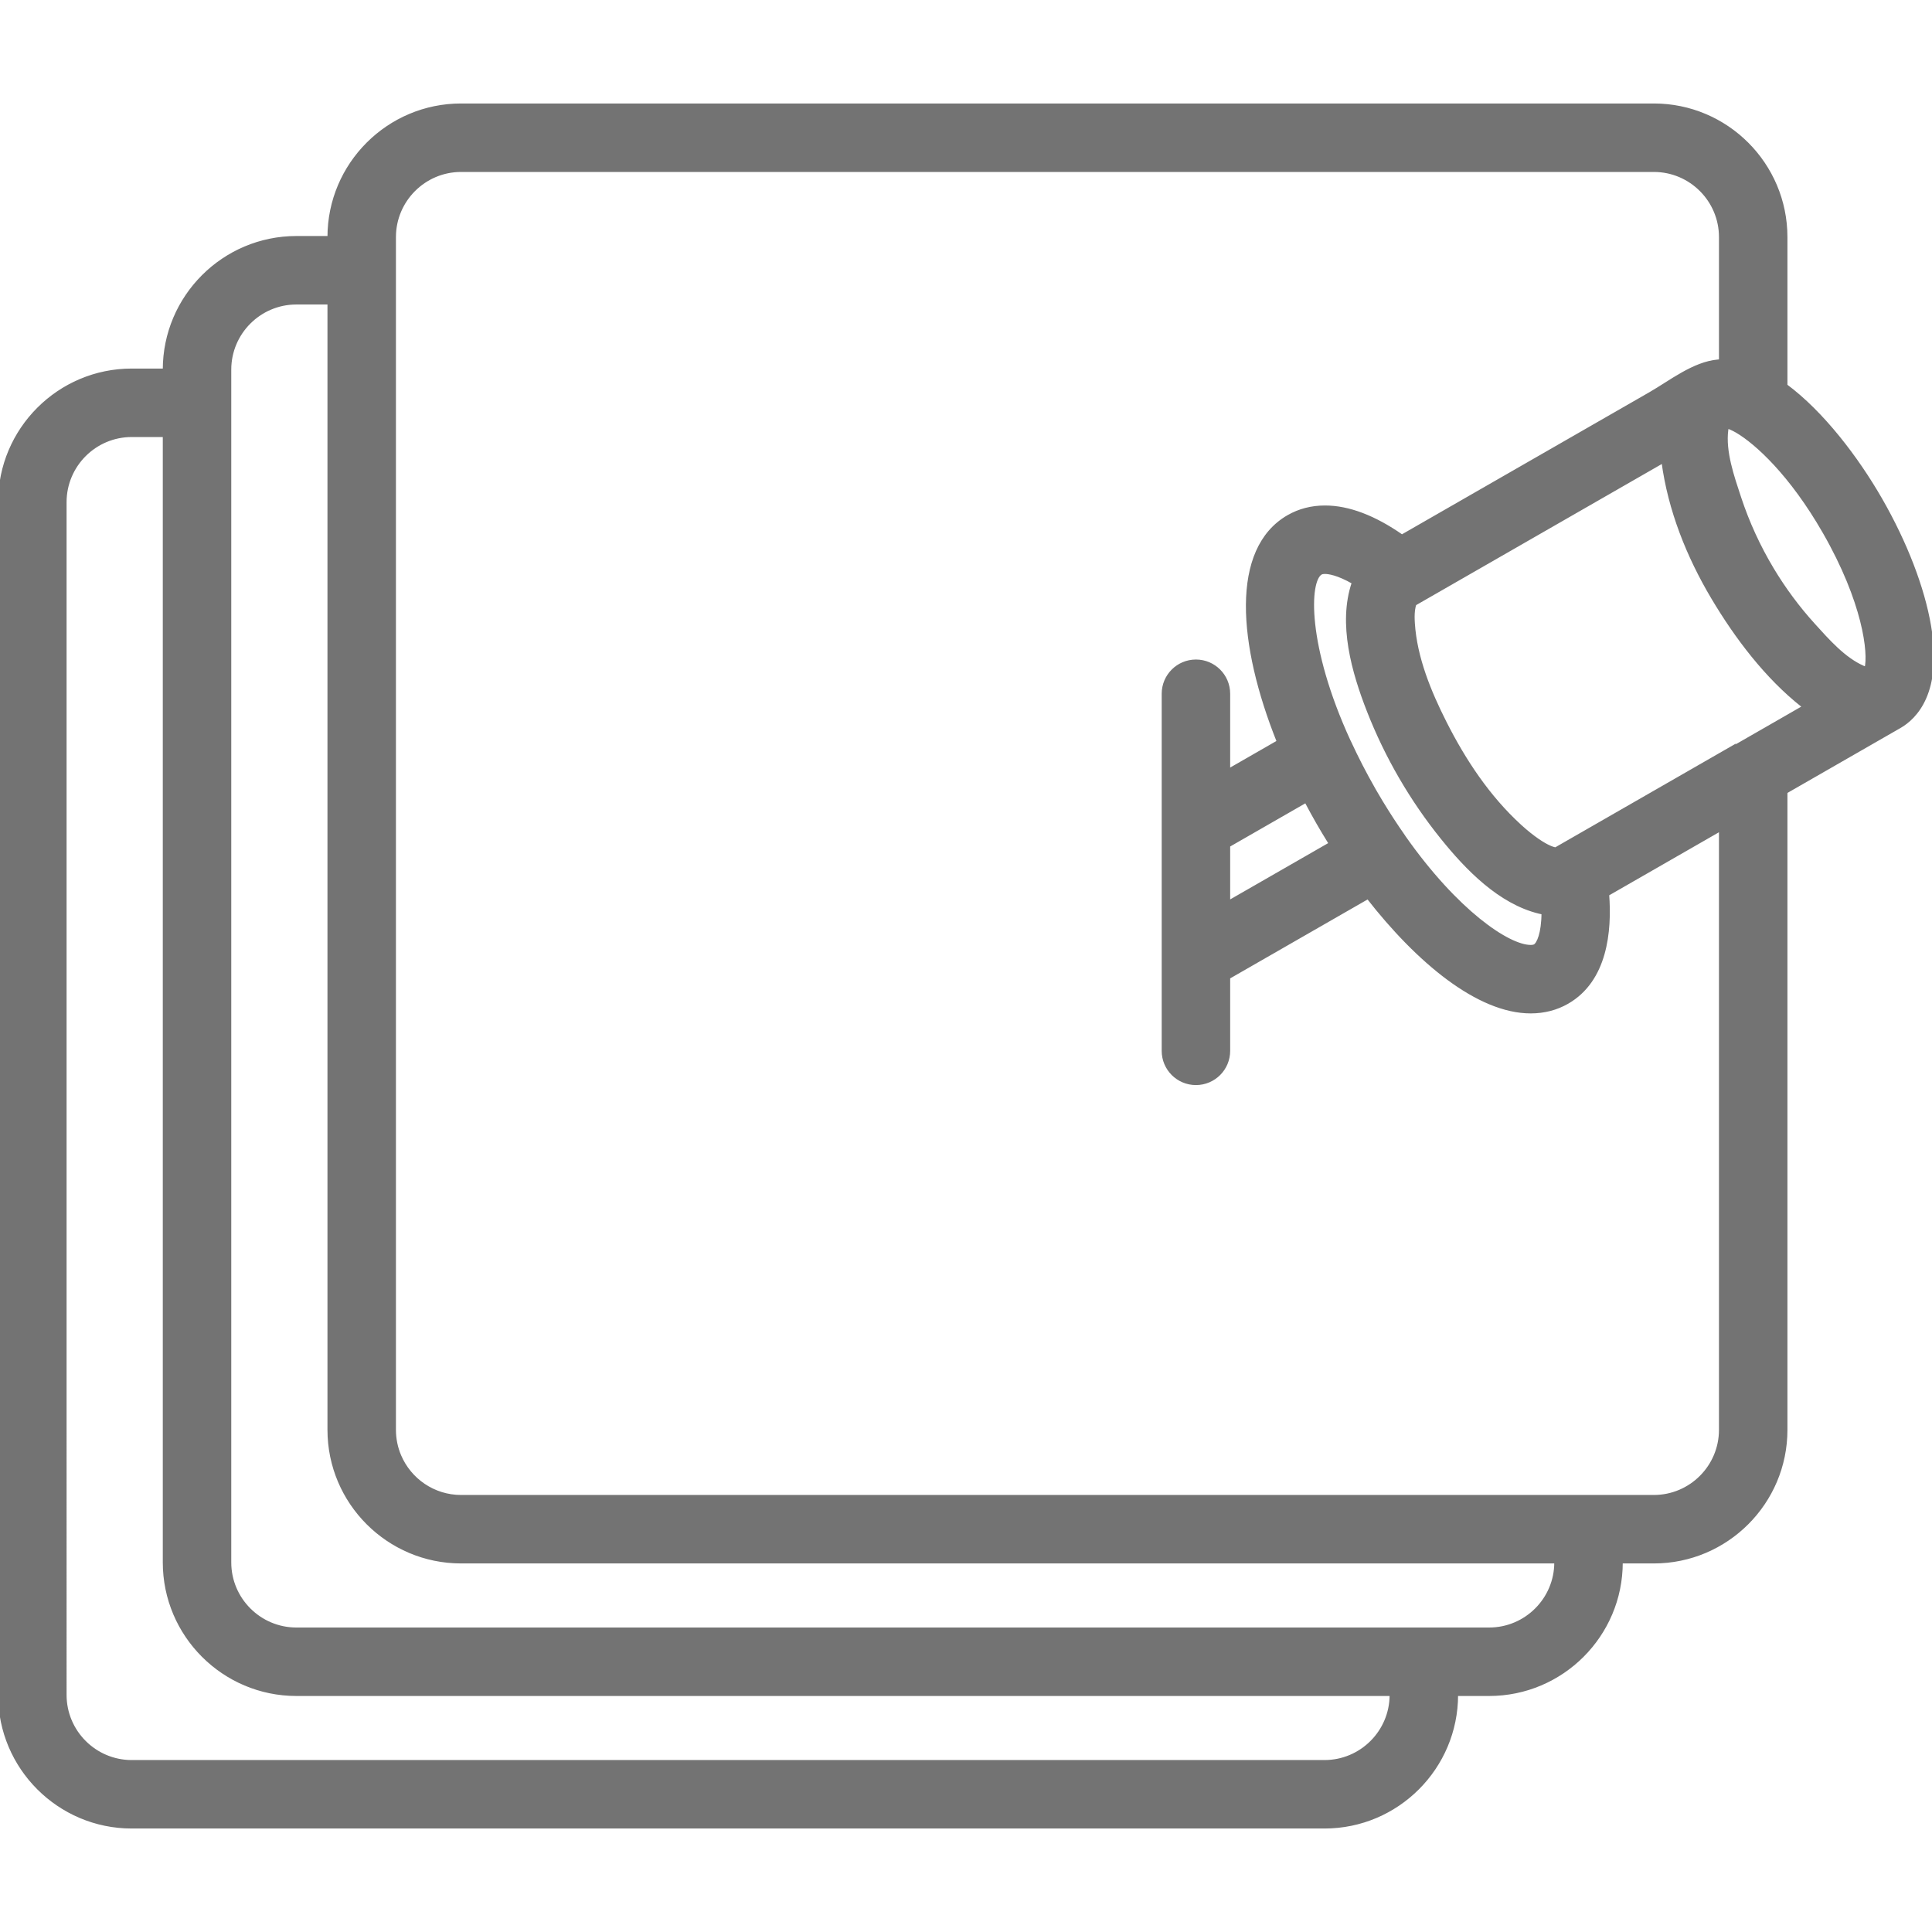 <!DOCTYPE svg PUBLIC "-//W3C//DTD SVG 1.1//EN" "http://www.w3.org/Graphics/SVG/1.1/DTD/svg11.dtd">
<!-- Uploaded to: SVG Repo, www.svgrepo.com, Transformed by: SVG Repo Mixer Tools -->
<svg fill="#737373" height="800px" width="800px" version="1.1" id="Layer_1" xmlns="http://www.w3.org/2000/svg" xmlns:xlink="http://www.w3.org/1999/xlink" viewBox="0 0 512 512" xml:space="preserve" stroke="#737373">
<g id="SVGRepo_bgCarrier" stroke-width="0"/>
<g id="SVGRepo_tracerCarrier" stroke-linecap="round" stroke-linejoin="round"/>
<g id="SVGRepo_iconCarrier"> <g> <g> <path d="M511.264,165.952c-1.715-10.12-6.305-22.045-12.928-33.576c-6.251-10.884-15.396-22.935-25.148-30.157V62.83 c0-19.248-15.659-34.907-34.907-34.907H122.189c-19.248,0-34.907,15.66-34.907,34.907v0.217h-8.734 c-19.248,0-34.907,15.659-34.907,34.906v0.217h-8.734C15.66,98.171,0,113.83,0,133.078V449.17 c0,19.248,15.66,34.907,34.907,34.907H351c19.248,0,34.907-15.66,34.907-34.907v-0.216h8.734c19.248,0,34.907-15.66,34.907-34.907 v-0.217h8.734c19.248,0,34.907-15.659,34.907-34.906V209.847l30.183-17.334c0.001,0,0.002-0.001,0.003-0.001 C507.591,190.09,514.222,183.419,511.264,165.952z M368.762,449.17h-0.001c0,9.794-7.968,17.762-17.762,17.762H34.907 c-9.794,0-17.762-7.967-17.762-17.762V133.078c0-9.794,7.968-17.762,17.762-17.762h8.734v298.73 c0,19.248,15.66,34.907,34.907,34.907h290.213V449.17z M412.403,414.047h-0.001c0,9.794-7.968,17.762-17.762,17.762h-17.307 H78.549c-9.794,0-17.762-7.968-17.762-17.762V106.744v-8.79c0-9.792,7.968-17.761,17.762-17.761h8.734v298.73 c0,19.248,15.66,34.906,34.907,34.906h290.213V414.047z M456.044,378.922c0,9.792-7.968,17.761-17.762,17.761h-17.307H122.189 c-7.345,0-13.663-4.482-16.363-10.854c-0.225-0.531-0.425-1.076-0.598-1.631c-0.346-1.111-0.586-2.27-0.708-3.462 c-0.061-0.597-0.091-1.201-0.091-1.813V71.62v-8.79c0-9.794,7.968-17.762,17.762-17.762h316.093 c9.794,0,17.762,7.968,17.762,17.762v32.872c-0.243,0.01-0.477,0.05-0.718,0.071c-6.427,0.545-12.581,5.503-18.007,8.619 c-6.502,3.734-13.004,7.469-19.506,11.203c-13.004,7.469-26.009,14.936-39.013,22.405c-1.884,1.081-3.767,2.164-5.651,3.245 c-0.508,0.292-1.015,0.583-1.523,0.874c-0.035,0.021-0.07,0.04-0.105,0.061c-7.327-5.123-14.166-7.72-20.38-7.72 c-3.537,0-6.792,0.839-9.676,2.496c-14.951,8.586-12.95,33.775-2.581,59.636l-13.377,7.682v-20.419 c0-4.736-3.838-8.573-8.573-8.573s-8.573,3.837-8.573,8.573v94.629c0,4.736,3.838,8.573,8.573,8.573s8.573-3.837,8.573-8.573 v-19.491l37.034-21.269c13.195,16.933,29.191,30.339,43.103,30.339c3.538,0,6.794-0.84,9.679-2.498 c10.123-5.815,11.377-18.693,10.618-28.583l30.101-17.287V378.922z M350.005,151.822c0.253-0.145,0.634-0.218,1.136-0.218 c0.852,0,3.356,0.259,7.619,2.738c-0.016,0.047-0.025,0.095-0.041,0.143c-3.683,10.82,0.006,23.658,4.002,33.865 c4.749,12.136,11.368,23.538,19.549,33.681c6.539,8.108,15.196,17.07,25.681,19.617c0.222,0.054,0.442,0.102,0.664,0.147 c0.133,0.027,0.265,0.063,0.398,0.088c-0.019,5.551-1.319,8.293-2.227,8.814c-0.254,0.146-0.638,0.219-1.141,0.219 c-5.984,0-19.716-9.302-33.587-29.039c-0.062-0.096-0.115-0.197-0.182-0.29c-2.005-2.86-3.937-5.828-5.772-8.855 c-0.056-0.093-0.112-0.182-0.167-0.274c-0.567-0.938-1.122-1.884-1.669-2.832c-0.037-0.064-0.074-0.125-0.111-0.189 c-0.062-0.107-0.118-0.211-0.178-0.319c-2.327-4.074-4.49-8.268-6.426-12.474c-0.041-0.089-0.093-0.173-0.137-0.261 C345.851,171.2,346.457,153.859,350.005,151.822z M352.67,223.617l-27.162,15.599v-15.174l20.609-11.835 c0.051,0.098,0.109,0.194,0.161,0.294c0.972,1.839,1.973,3.667,3.01,5.473c1,1.742,2.047,3.484,3.127,5.219 C352.503,223.333,352.582,223.478,352.67,223.617z M460.347,197.45c0,0-47.854,27.483-47.86,27.487l-0.215,0.123 c-0.081-0.009-0.171-0.027-0.263-0.046c-0.03-0.006-0.055-0.008-0.086-0.015c-0.071-0.016-0.15-0.04-0.226-0.061 c-0.057-0.016-0.11-0.027-0.169-0.046c-0.101-0.031-0.21-0.071-0.319-0.111c-0.042-0.015-0.08-0.026-0.123-0.042 c-0.085-0.032-0.177-0.073-0.266-0.11c-0.073-0.031-0.143-0.057-0.218-0.09c-0.021-0.009-0.045-0.022-0.065-0.031 c-0.832-0.375-1.828-0.938-2.96-1.708c-0.022-0.015-0.045-0.032-0.066-0.047c-1.378-0.942-2.954-2.181-4.672-3.743 c-0.023-0.021-0.046-0.043-0.069-0.064c-8.405-7.679-14.788-17.322-19.895-27.431c-4.09-8.095-7.833-17.148-8.422-26.315 c-0.076-1.168-0.101-2.349,0.04-3.514c0.087-0.725,0.229-1.287,0.41-1.679l65.88-37.835c0.008,0.056,0.018,0.114,0.026,0.171 c1.712,12.758,6.583,24.981,13.136,36.002c6.231,10.479,14.203,21.043,23.837,28.633c0.111,0.087,0.219,0.182,0.33,0.267 C478.11,187.249,460.359,197.444,460.347,197.45z M494.596,177.234c-0.227-0.067-0.48-0.162-0.749-0.273 c-0.043-0.018-0.085-0.033-0.128-0.053c-5.084-2.204-9.428-7.178-13.118-11.241c-4.128-4.546-7.801-9.502-10.963-14.766 c-3.593-5.982-6.523-12.361-8.707-18.987c-1.809-5.493-4.178-12.192-3.413-18.009c0.005-0.032,0.009-0.061,0.014-0.091 c0.041-0.293,0.091-0.559,0.15-0.793c0.588,0.178,1.461,0.526,2.672,1.221c5.205,3.073,14.329,11.38,23.112,26.674 C494.126,159.473,495.688,173.105,494.596,177.234z"/> </g> </g> </g>
</svg>